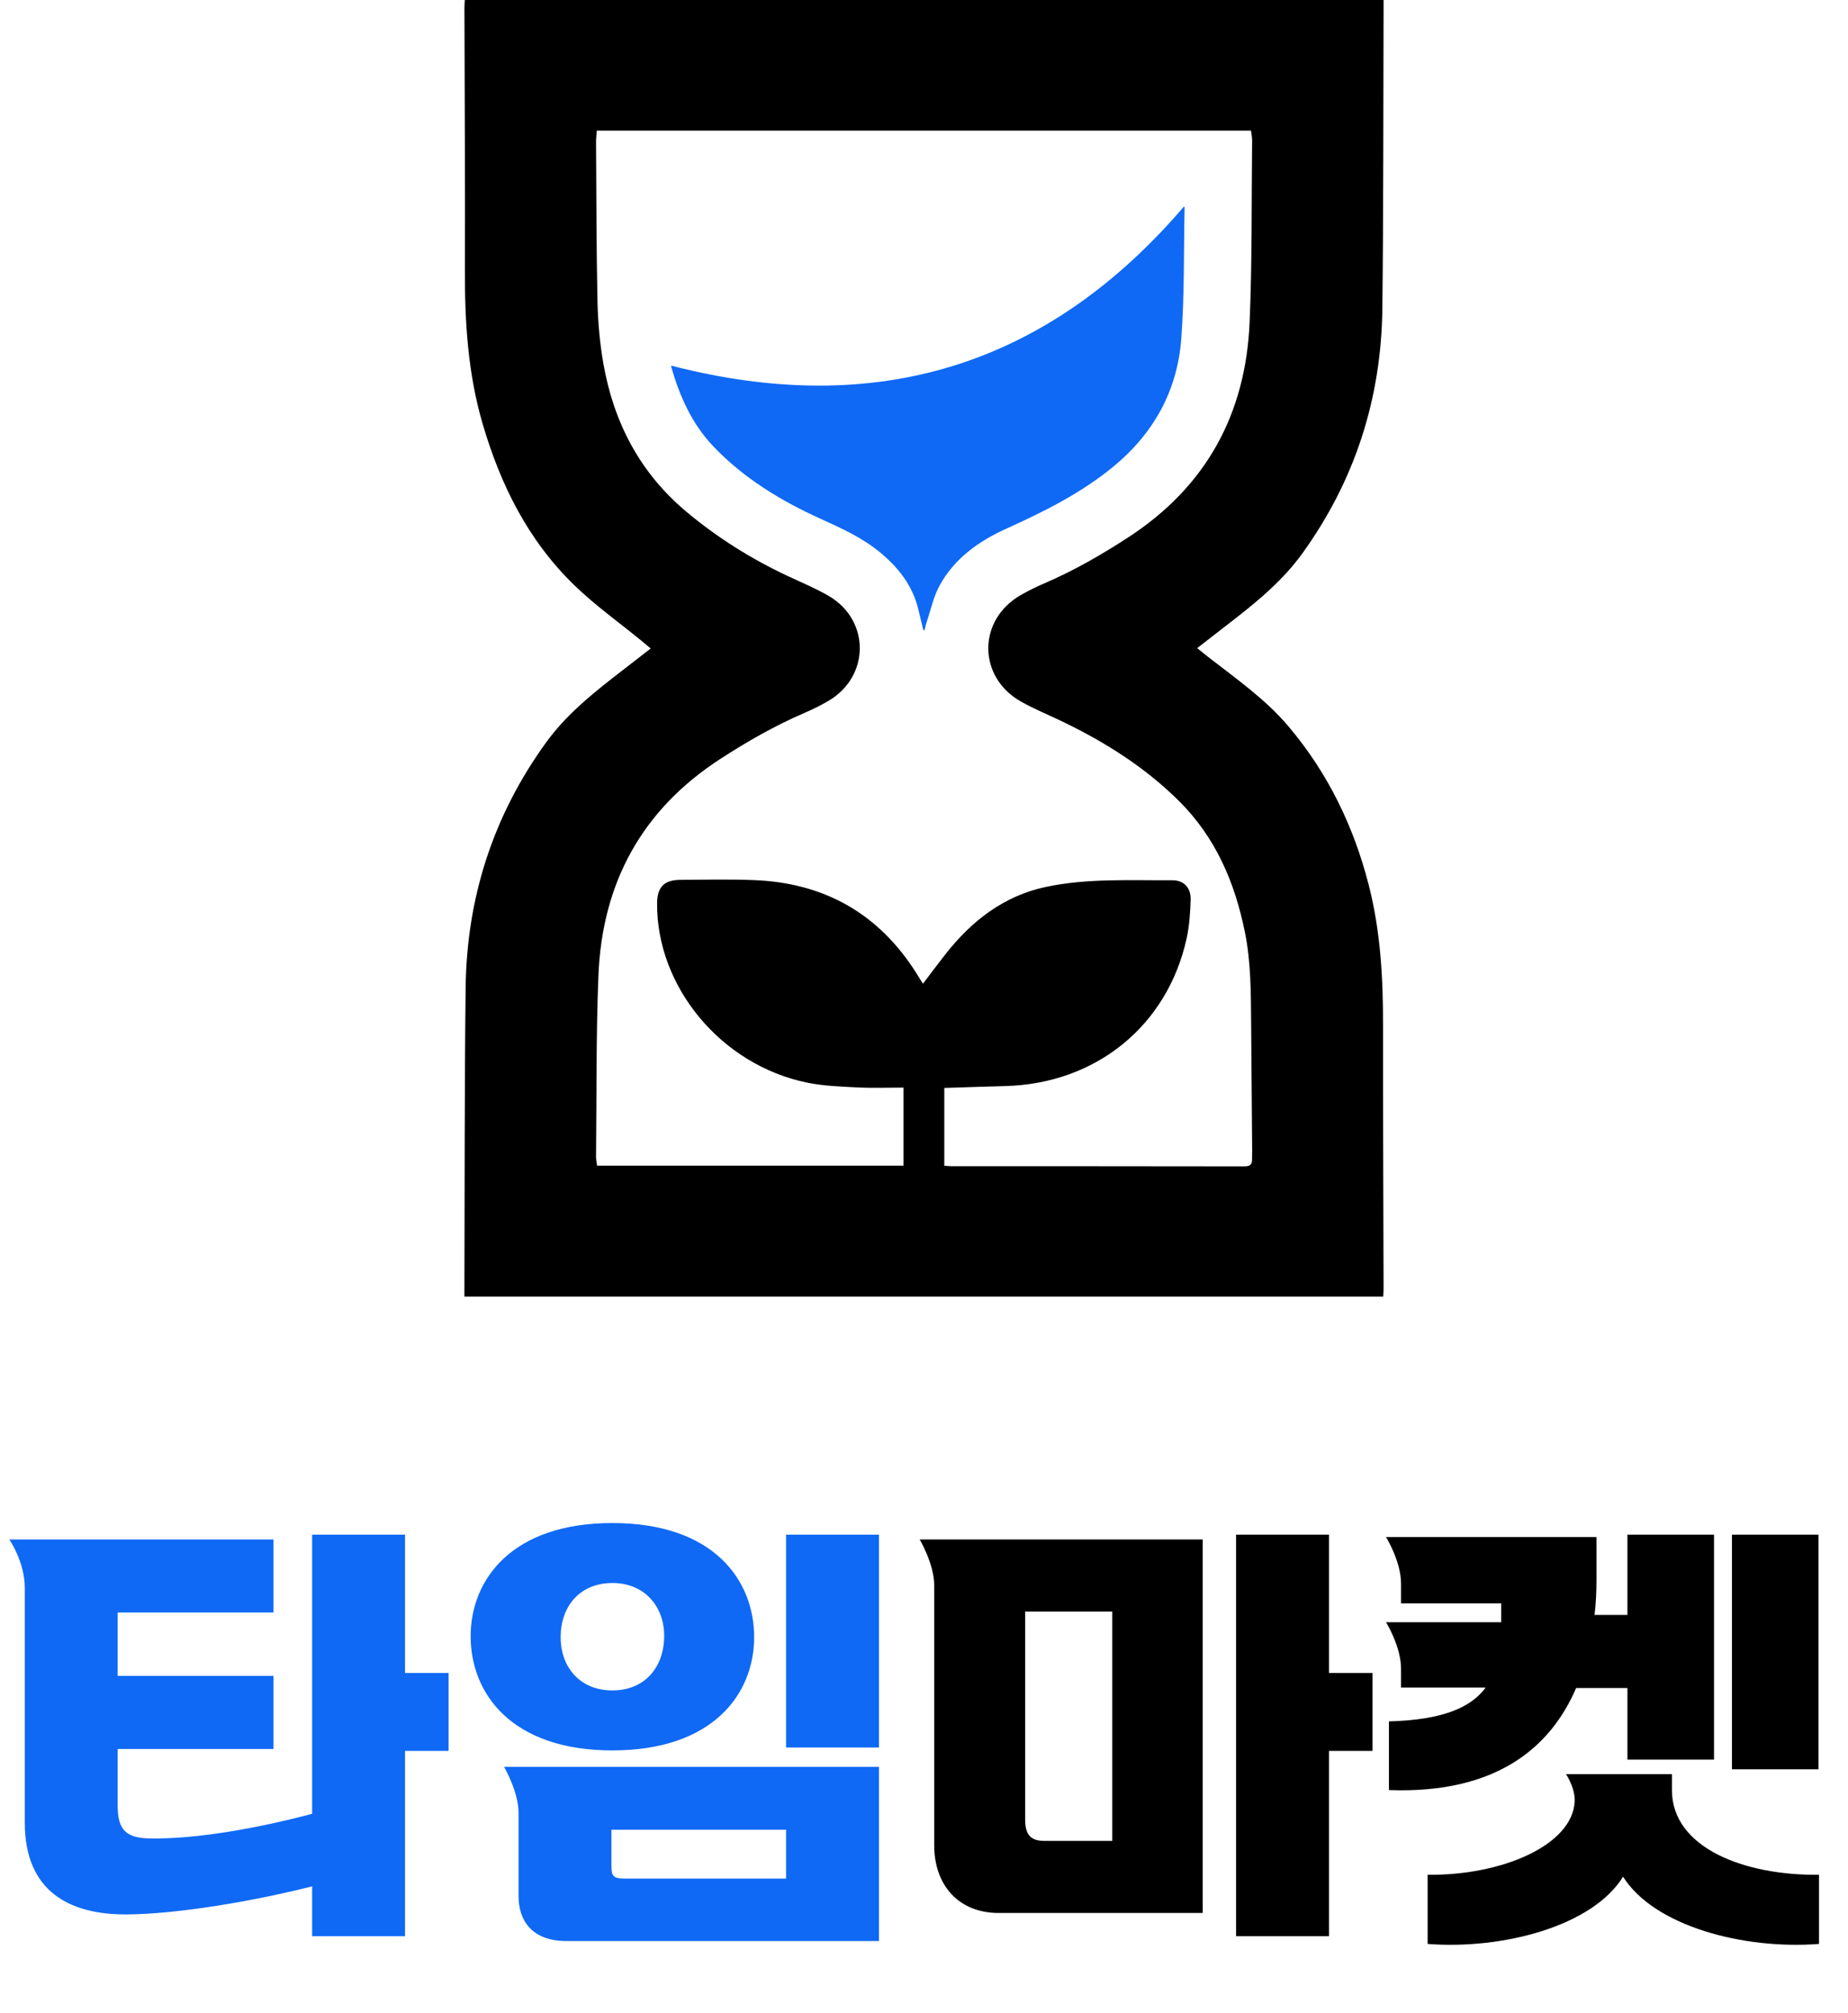 <svg width="191" height="208" viewBox="0 0 191 208" fill="none" xmlns="http://www.w3.org/2000/svg">
<path d="M32.261 200.1V194.95C26.111 196.5 18.411 197.8 13.161 197.85C7.211 197.9 2.561 195.5 2.561 188.35V164.1C2.561 161.4 0.961 159.1 0.961 159.1H28.261V166.65H12.161V173.2H28.261V180.75H12.161V186.55C12.161 189.15 13.011 190 15.711 190C20.361 190.05 26.611 188.95 32.261 187.45V158.6H41.861V172.9H46.361V180.95H41.861V200.1H32.261ZM53.595 187.35C53.595 185.15 52.095 182.6 52.095 182.6H90.845V200.6H58.545C54.945 200.6 53.595 198.45 53.595 195.95V187.35ZM90.845 158.6V180.6H81.245V158.6H90.845ZM63.195 192.85C63.195 193.9 63.395 194.15 64.645 194.15H81.245V189.1H63.195V192.85ZM63.295 157.4C73.695 157.4 77.945 163.25 77.945 169.2C77.945 175.05 73.695 180.9 63.295 180.9C52.895 180.9 48.645 175.05 48.645 169.1C48.645 163.25 52.895 157.4 63.295 157.4ZM63.295 174.7C66.645 174.7 68.645 172.3 68.645 169.05C68.645 166.05 66.645 163.6 63.295 163.6C59.895 163.6 57.945 166.05 57.945 169.2C57.945 172.25 59.895 174.7 63.295 174.7Z" fill="#0F69F5"/>
<path d="M124.305 159.1V197.7H103.205C99.105 197.7 96.555 194.85 96.555 190.7V163.8C96.555 161.65 95.055 159.1 95.055 159.1H124.305ZM137.355 158.6V172.9H141.855V180.95H137.355V200.1H127.755V158.6H137.355ZM105.955 188.05C105.955 189.7 106.605 190.25 107.955 190.25H114.955V166.55H105.955V188.05ZM143.553 185V177.9C149.153 177.75 152.053 176.45 153.553 174.4H144.803V172.45C144.803 170.15 143.253 167.65 143.253 167.65H155.153V165.7H144.803V163.65C144.803 161.35 143.253 158.85 143.253 158.85H165.003V163.25C165.003 164.45 164.953 165.7 164.803 166.9H168.203V158.6H177.153V181.85H168.203V174.45H162.903C160.253 180.6 154.653 185.4 143.553 185ZM172.803 183.35V185C172.803 191 180.353 193.85 188.003 193.75V200.9C180.153 201.5 170.953 199.05 167.753 193.95C164.603 199.05 155.353 201.5 147.553 200.9V193.75C155.203 193.85 162.553 190.7 162.753 186.15C162.803 184.75 161.853 183.35 161.853 183.35H172.803ZM179.003 182.85V158.6H187.953V182.85H179.003Z" fill="black"/>
<g clip-path="url(#clip0_12_525)">
<path d="M142.962 134H48C48 133.698 48 133.42 48 133.14C48.035 122.772 48.002 112.403 48.128 102.036C48.242 92.77 50.968 84.282 56.45 76.72C58.328 74.129 60.758 72.069 63.272 70.106C64.564 69.096 65.863 68.097 67.253 67.019C66.901 66.725 66.612 66.48 66.317 66.238C64.003 64.341 61.544 62.59 59.4 60.521C54.581 55.867 51.708 50.075 49.862 43.733C48.362 38.569 48.034 33.293 48.051 27.956C48.08 18.905 48.021 9.853 48.002 0.8C48 0.544 48.026 0.288 48.038 0H142.998C142.998 0.319 142.998 0.602 142.998 0.884C142.963 11.225 142.994 21.567 142.872 31.908C142.763 41.174 140.048 49.664 134.574 57.234C132.683 59.849 130.234 61.928 127.698 63.905C126.407 64.913 125.11 65.914 123.737 66.98C124.151 67.315 124.487 67.599 124.836 67.869C127.743 70.131 130.79 72.249 133.179 75.079C137.234 79.878 139.9 85.371 141.458 91.433C142.69 96.224 142.949 101.083 142.944 105.988C142.936 115.066 142.979 124.146 142.998 133.224C142.998 133.456 142.978 133.689 142.962 134ZM61.678 13.493C61.649 13.951 61.601 14.342 61.605 14.731C61.641 20.205 61.635 25.679 61.753 31.151C61.8 33.299 61.992 35.465 62.363 37.58C63.423 43.628 66.113 48.833 70.909 52.859C74.091 55.53 77.585 57.726 81.352 59.501C82.792 60.179 84.277 60.786 85.646 61.584C89.95 64.093 89.925 69.909 85.629 72.431C84.808 72.913 83.944 73.334 83.069 73.712C80.06 75.01 77.239 76.628 74.494 78.403C66.302 83.699 62.233 91.291 61.851 100.819C61.601 107.049 61.669 113.29 61.603 119.525C61.6 119.853 61.677 120.18 61.712 120.468H93.384V112.4C91.757 112.4 90.185 112.463 88.618 112.382C86.87 112.292 85.094 112.234 83.389 111.881C74.536 110.055 67.844 101.984 67.914 93.339C67.927 91.691 68.628 90.946 70.279 90.932C72.808 90.91 75.342 90.859 77.87 90.953C85.2 91.221 90.841 94.427 94.728 100.6C94.933 100.925 95.133 101.254 95.389 101.668C96.214 100.585 96.965 99.571 97.747 98.579C100.443 95.163 103.751 92.578 108.113 91.657C112.414 90.75 116.807 91 121.169 90.973C122.38 90.965 123.1 91.779 123.06 92.982C123.015 94.316 122.931 95.672 122.646 96.973C120.667 105.999 113.294 111.985 103.932 112.24C101.834 112.297 99.739 112.37 97.598 112.436V120.472C97.868 120.493 98.099 120.524 98.331 120.524C108.425 120.528 118.52 120.521 128.615 120.54C129.227 120.54 129.426 120.324 129.407 119.775C129.397 119.513 129.419 119.249 129.418 118.986C129.383 114.565 129.351 110.144 129.311 105.724C129.282 102.594 129.296 99.463 128.674 96.37C127.64 91.236 125.662 86.569 121.867 82.794C118.317 79.263 114.13 76.636 109.619 74.481C108.254 73.83 106.848 73.252 105.535 72.513C101.031 69.984 101.017 64.074 105.49 61.505C106.293 61.044 107.131 60.633 107.982 60.268C111.019 58.962 113.858 57.325 116.621 55.527C124.714 50.259 128.757 42.728 129.155 33.294C129.419 27.04 129.346 20.772 129.413 14.509C129.416 14.181 129.339 13.85 129.298 13.498H61.678V13.493Z" fill="black"/>
<path d="M95.43 65.119C95.259 64.408 95.087 63.696 94.915 62.985C94.328 60.522 92.848 58.638 90.927 57.06C89.11 55.568 86.985 54.602 84.851 53.635C80.714 51.76 76.876 49.44 73.72 46.124C71.486 43.776 70.247 40.939 69.371 37.901C69.36 37.86 69.395 37.806 69.399 37.795C90.551 43.255 108.213 37.871 122.377 21.336C122.374 21.327 122.435 21.411 122.433 21.493C122.339 25.99 122.427 30.5 122.094 34.978C121.696 40.351 119.253 44.805 115.015 48.27C111.702 50.98 107.92 52.87 104.04 54.621C101.158 55.922 98.625 57.721 97.096 60.546C96.469 61.703 96.195 63.048 95.77 64.311C95.68 64.575 95.63 64.852 95.562 65.122H95.432L95.43 65.119Z" fill="#0F69F5"/>
</g>
<defs>
<clipPath id="clip0_12_525">
<rect width="95" height="134" fill="white" transform="translate(48)"/>
</clipPath>
</defs>
</svg>
